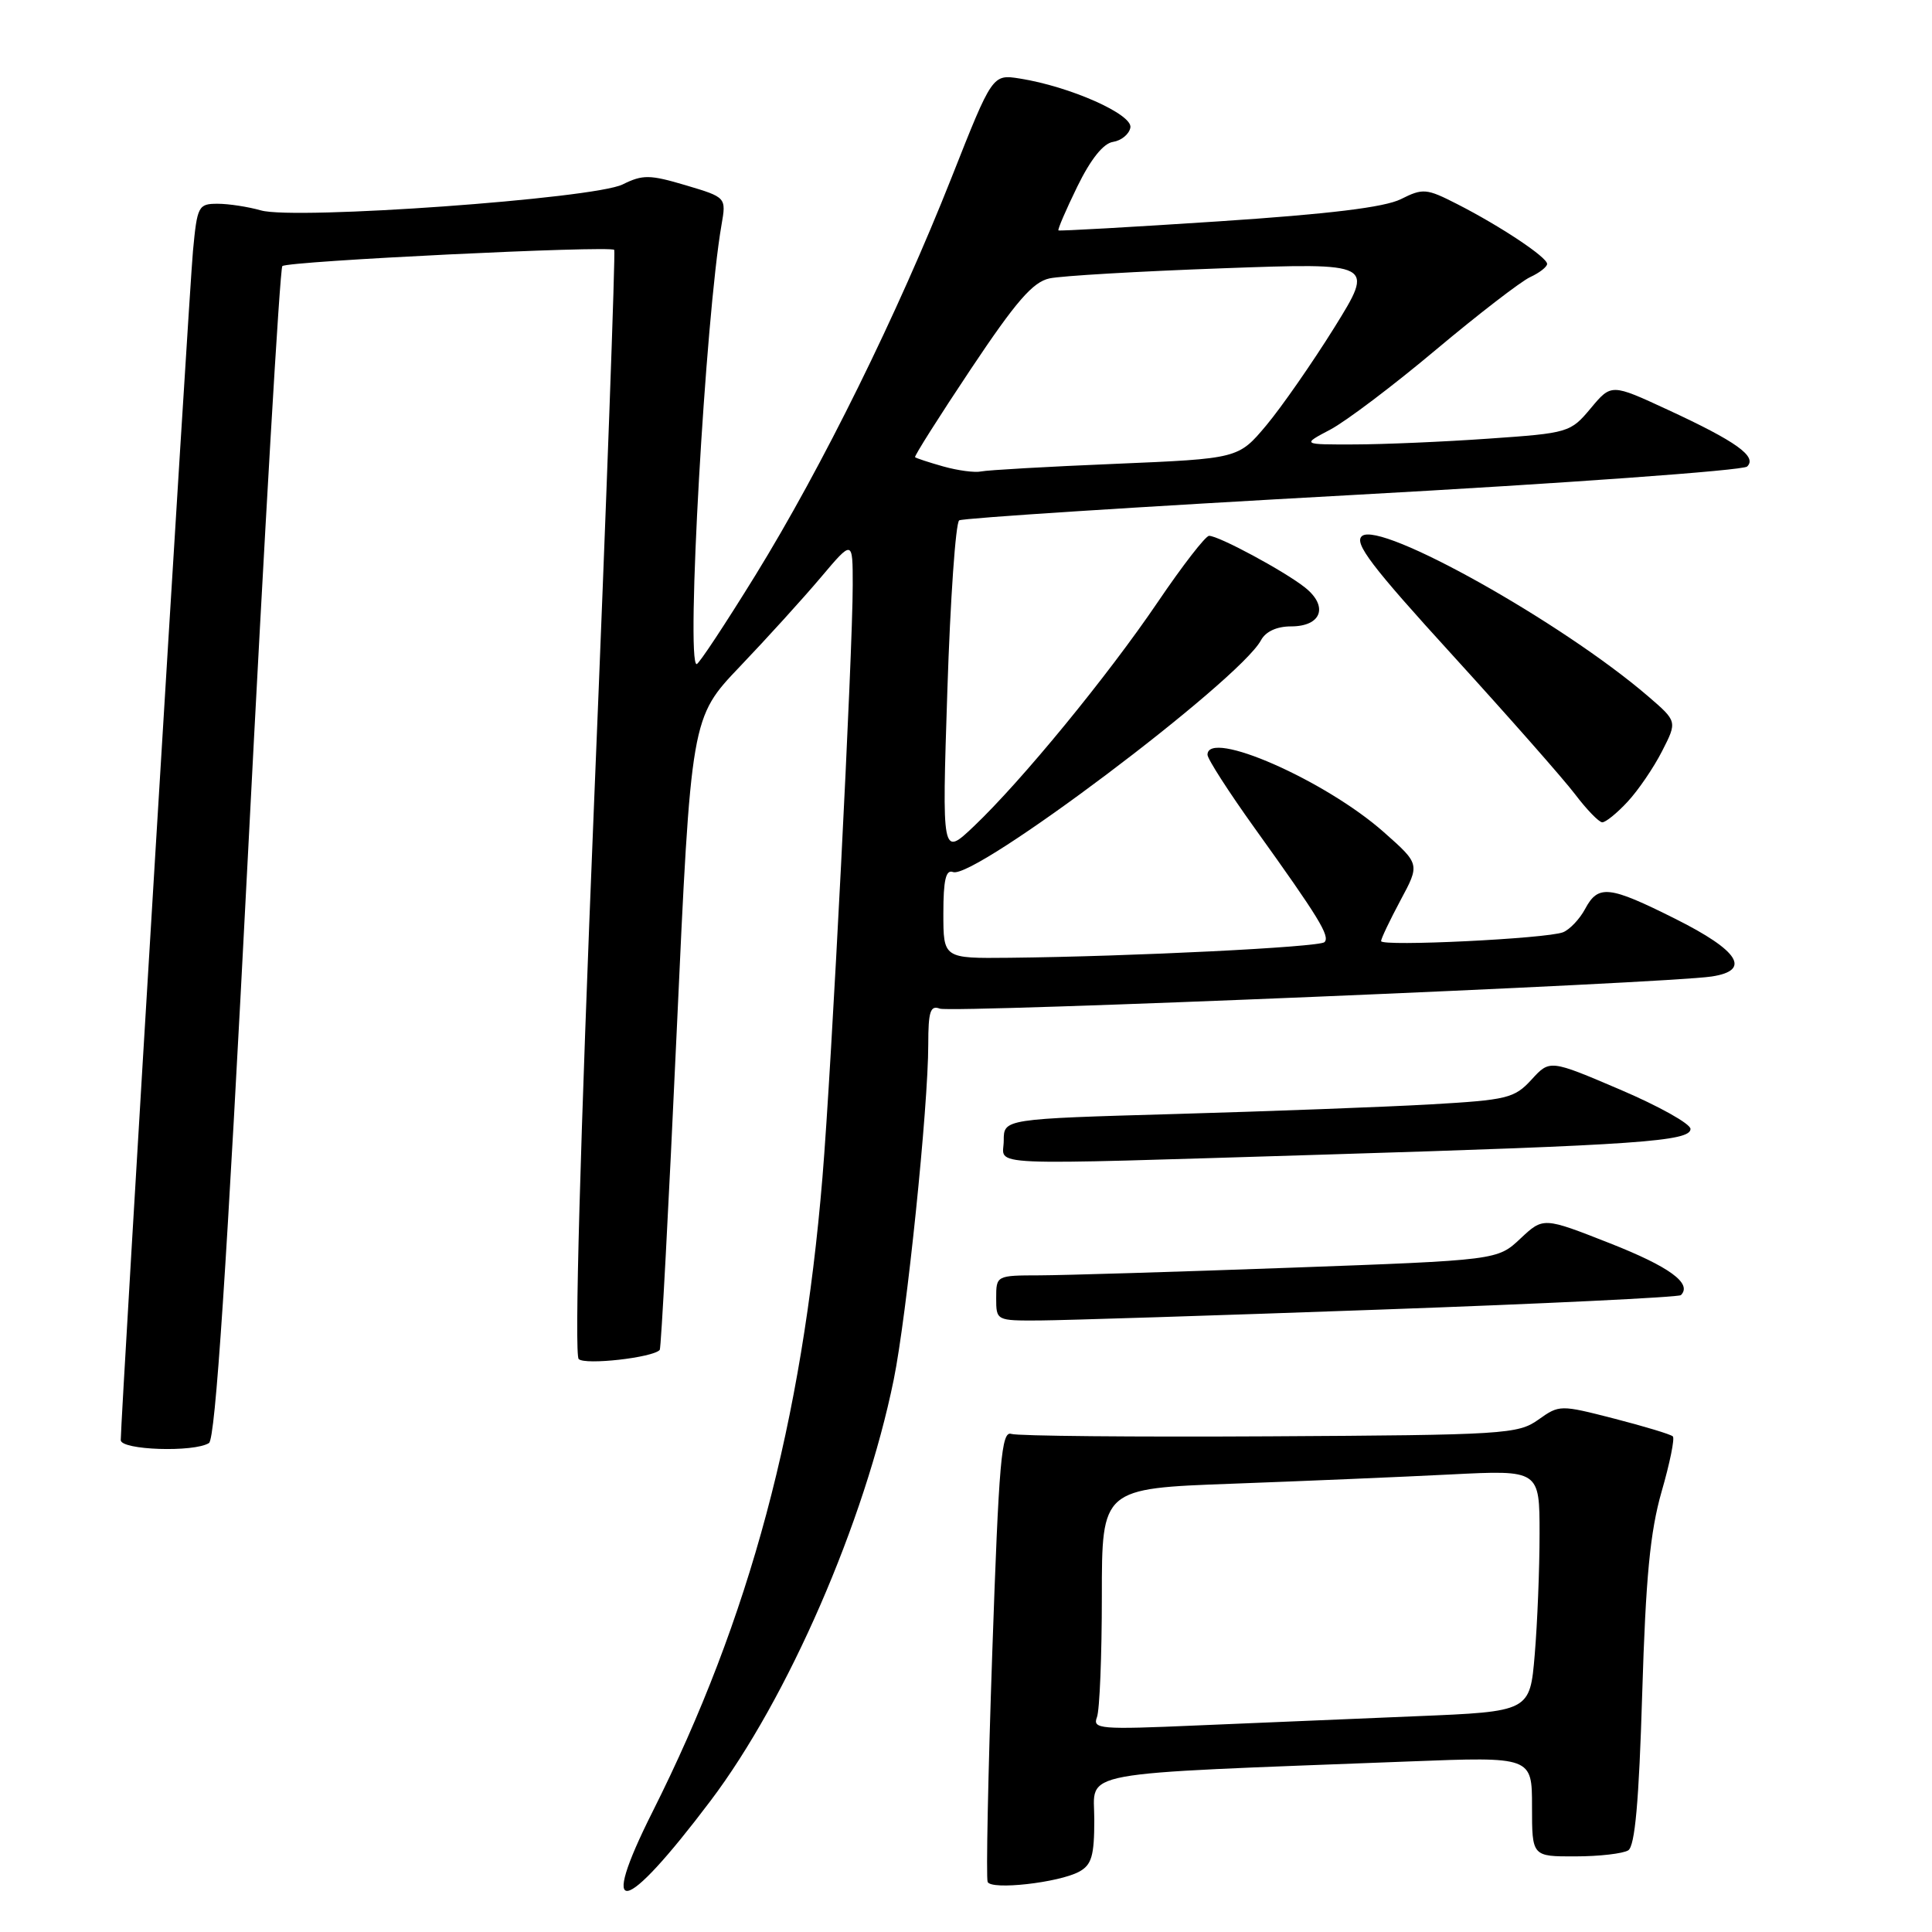 <?xml version="1.0" encoding="UTF-8" standalone="no"?>
<!DOCTYPE svg PUBLIC "-//W3C//DTD SVG 1.1//EN" "http://www.w3.org/Graphics/SVG/1.1/DTD/svg11.dtd" >
<svg xmlns="http://www.w3.org/2000/svg" xmlns:xlink="http://www.w3.org/1999/xlink" version="1.1" viewBox="0 0 256 256">
 <g >
 <path fill="currentColor"
d=" M 94.14 238.63 C 104.40 225.05 114.59 201.63 118.42 182.83 C 120.15 174.35 123.00 146.68 123.00 138.37 C 123.00 134.02 123.28 133.17 124.53 133.65 C 126.09 134.25 220.84 130.31 226.81 129.39 C 232.09 128.59 230.44 125.98 221.99 121.75 C 213.18 117.34 211.77 117.19 210.03 120.45 C 209.31 121.79 207.99 123.18 207.11 123.53 C 204.93 124.38 183.00 125.45 183.00 124.70 C 183.00 124.37 184.16 121.94 185.57 119.30 C 188.15 114.50 188.15 114.50 183.37 110.27 C 175.61 103.39 160.00 96.54 160.00 100.01 C 160.00 100.56 162.82 104.95 166.27 109.76 C 174.77 121.61 176.27 124.06 175.50 124.84 C 174.83 125.50 150.01 126.74 133.75 126.91 C 125.00 127.00 125.00 127.00 125.00 121.03 C 125.00 116.60 125.33 115.19 126.28 115.55 C 129.07 116.63 164.24 90.16 167.09 84.83 C 167.71 83.68 169.18 83.00 171.07 83.00 C 175.12 83.00 176.06 80.34 172.91 77.84 C 170.17 75.67 161.50 71.00 160.21 71.00 C 159.74 71.00 156.69 74.94 153.43 79.75 C 146.74 89.62 135.34 103.51 129.03 109.50 C 124.81 113.50 124.81 113.50 125.53 91.50 C 125.92 79.40 126.63 69.25 127.10 68.95 C 127.58 68.65 151.03 67.14 179.23 65.59 C 207.43 64.04 230.95 62.34 231.50 61.82 C 232.88 60.51 230.08 58.50 221.00 54.30 C 213.51 50.83 213.51 50.83 210.78 54.10 C 208.10 57.31 207.84 57.39 197.27 58.12 C 191.35 58.54 183.35 58.88 179.50 58.89 C 172.50 58.91 172.50 58.91 176.26 56.93 C 178.33 55.84 184.63 51.08 190.26 46.35 C 195.89 41.63 201.51 37.30 202.75 36.72 C 203.99 36.15 205.00 35.36 205.00 34.97 C 205.00 34.08 198.82 29.97 193.10 27.05 C 189.01 24.96 188.55 24.92 185.62 26.39 C 183.44 27.47 176.17 28.36 161.50 29.33 C 149.95 30.09 140.39 30.63 140.25 30.53 C 140.12 30.42 141.24 27.81 142.75 24.72 C 144.53 21.08 146.20 18.99 147.49 18.80 C 148.58 18.63 149.62 17.78 149.78 16.91 C 150.12 15.16 141.78 11.46 135.15 10.41 C 131.50 9.83 131.50 9.83 126.11 23.47 C 118.93 41.62 108.95 61.87 100.08 76.25 C 96.09 82.71 92.60 88.00 92.31 88.00 C 90.87 88.00 93.47 42.12 95.60 29.82 C 96.24 26.15 96.24 26.15 90.87 24.55 C 86.09 23.13 85.17 23.12 82.50 24.44 C 78.68 26.33 39.09 29.17 34.58 27.88 C 32.89 27.40 30.31 27.00 28.84 27.00 C 26.28 27.00 26.13 27.29 25.57 33.25 C 25.05 38.76 16.00 187.80 16.00 190.82 C 16.00 192.15 25.71 192.47 27.69 191.21 C 28.54 190.67 30.03 168.15 32.86 113.15 C 35.04 70.63 37.09 35.58 37.41 35.26 C 38.06 34.60 80.88 32.52 81.39 33.11 C 81.56 33.33 80.37 66.27 78.72 106.32 C 76.87 151.56 76.09 179.49 76.68 180.08 C 77.51 180.91 86.51 179.90 87.42 178.87 C 87.60 178.67 88.61 159.74 89.66 136.80 C 91.57 95.10 91.57 95.10 98.06 88.30 C 101.63 84.56 106.45 79.25 108.77 76.50 C 112.99 71.50 112.99 71.50 112.99 77.52 C 113.00 86.38 110.19 141.49 108.98 156.00 C 106.28 188.52 99.35 214.42 86.48 240.04 C 79.17 254.59 82.56 253.97 94.14 238.63 Z  M 142.97 248.02 C 144.65 247.11 145.00 245.93 145.00 241.08 C 145.00 234.52 141.63 235.14 186.75 233.40 C 203.00 232.77 203.00 232.77 203.00 239.39 C 203.00 246.00 203.00 246.00 208.75 245.98 C 211.91 245.98 215.06 245.61 215.75 245.18 C 216.64 244.61 217.17 238.74 217.60 224.44 C 218.07 208.96 218.65 202.97 220.17 197.65 C 221.26 193.89 221.93 190.59 221.66 190.33 C 221.40 190.06 217.91 189.01 213.92 187.98 C 206.72 186.13 206.63 186.13 203.83 188.12 C 201.15 190.03 199.31 190.15 168.25 190.32 C 150.24 190.42 134.82 190.28 134.00 190.00 C 132.70 189.57 132.36 193.52 131.48 219.00 C 130.92 235.22 130.65 248.89 130.87 249.37 C 131.37 250.47 140.25 249.47 142.97 248.02 Z  M 182.85 173.53 C 204.50 172.76 222.44 171.89 222.73 171.61 C 224.26 170.07 221.22 167.85 213.32 164.74 C 204.50 161.27 204.50 161.27 201.46 164.12 C 198.42 166.98 198.42 166.98 170.96 167.98 C 155.86 168.53 140.91 168.98 137.75 168.99 C 132.03 169.00 132.00 169.02 132.00 172.00 C 132.00 174.99 132.02 175.00 137.75 174.97 C 140.91 174.95 161.21 174.31 182.85 173.53 Z  M 175.50 152.99 C 217.02 151.72 224.00 151.23 224.00 149.59 C 224.00 148.91 219.81 146.57 214.68 144.38 C 205.36 140.40 205.36 140.40 202.93 143.06 C 200.66 145.53 199.73 145.75 189.50 146.34 C 183.45 146.68 168.26 147.25 155.75 147.61 C 133.00 148.26 133.00 148.26 133.00 151.13 C 133.00 154.58 128.95 154.40 175.50 152.99 Z  M 215.65 106.25 C 217.06 104.74 219.12 101.72 220.23 99.54 C 222.25 95.59 222.25 95.59 218.38 92.26 C 206.98 82.46 182.92 68.99 180.47 71.03 C 179.37 71.94 181.70 75.01 192.51 86.86 C 199.88 94.95 207.17 103.22 208.71 105.25 C 210.24 107.27 211.86 108.94 212.30 108.96 C 212.74 108.98 214.25 107.76 215.65 106.25 Z  M 125.00 61.81 C 123.08 61.27 121.39 60.71 121.25 60.58 C 121.12 60.45 124.44 55.20 128.63 48.92 C 134.63 39.93 136.85 37.37 139.06 36.89 C 140.61 36.55 150.93 35.95 162.00 35.55 C 182.13 34.82 182.13 34.82 176.82 43.38 C 173.89 48.08 169.83 53.92 167.80 56.35 C 164.09 60.77 164.09 60.77 147.80 61.46 C 138.83 61.83 130.82 62.29 130.00 62.47 C 129.18 62.65 126.92 62.35 125.00 61.81 Z  M 145.35 227.54 C 145.71 226.60 146.00 219.40 146.00 211.53 C 146.00 197.23 146.00 197.23 163.25 196.60 C 172.74 196.25 185.79 195.70 192.25 195.37 C 204.00 194.78 204.00 194.78 204.00 203.24 C 204.00 207.89 203.71 215.09 203.36 219.24 C 202.72 226.79 202.72 226.79 187.61 227.41 C 179.30 227.75 166.24 228.30 158.60 228.63 C 145.77 229.19 144.74 229.11 145.35 227.54 Z "/>
</g>
</svg>